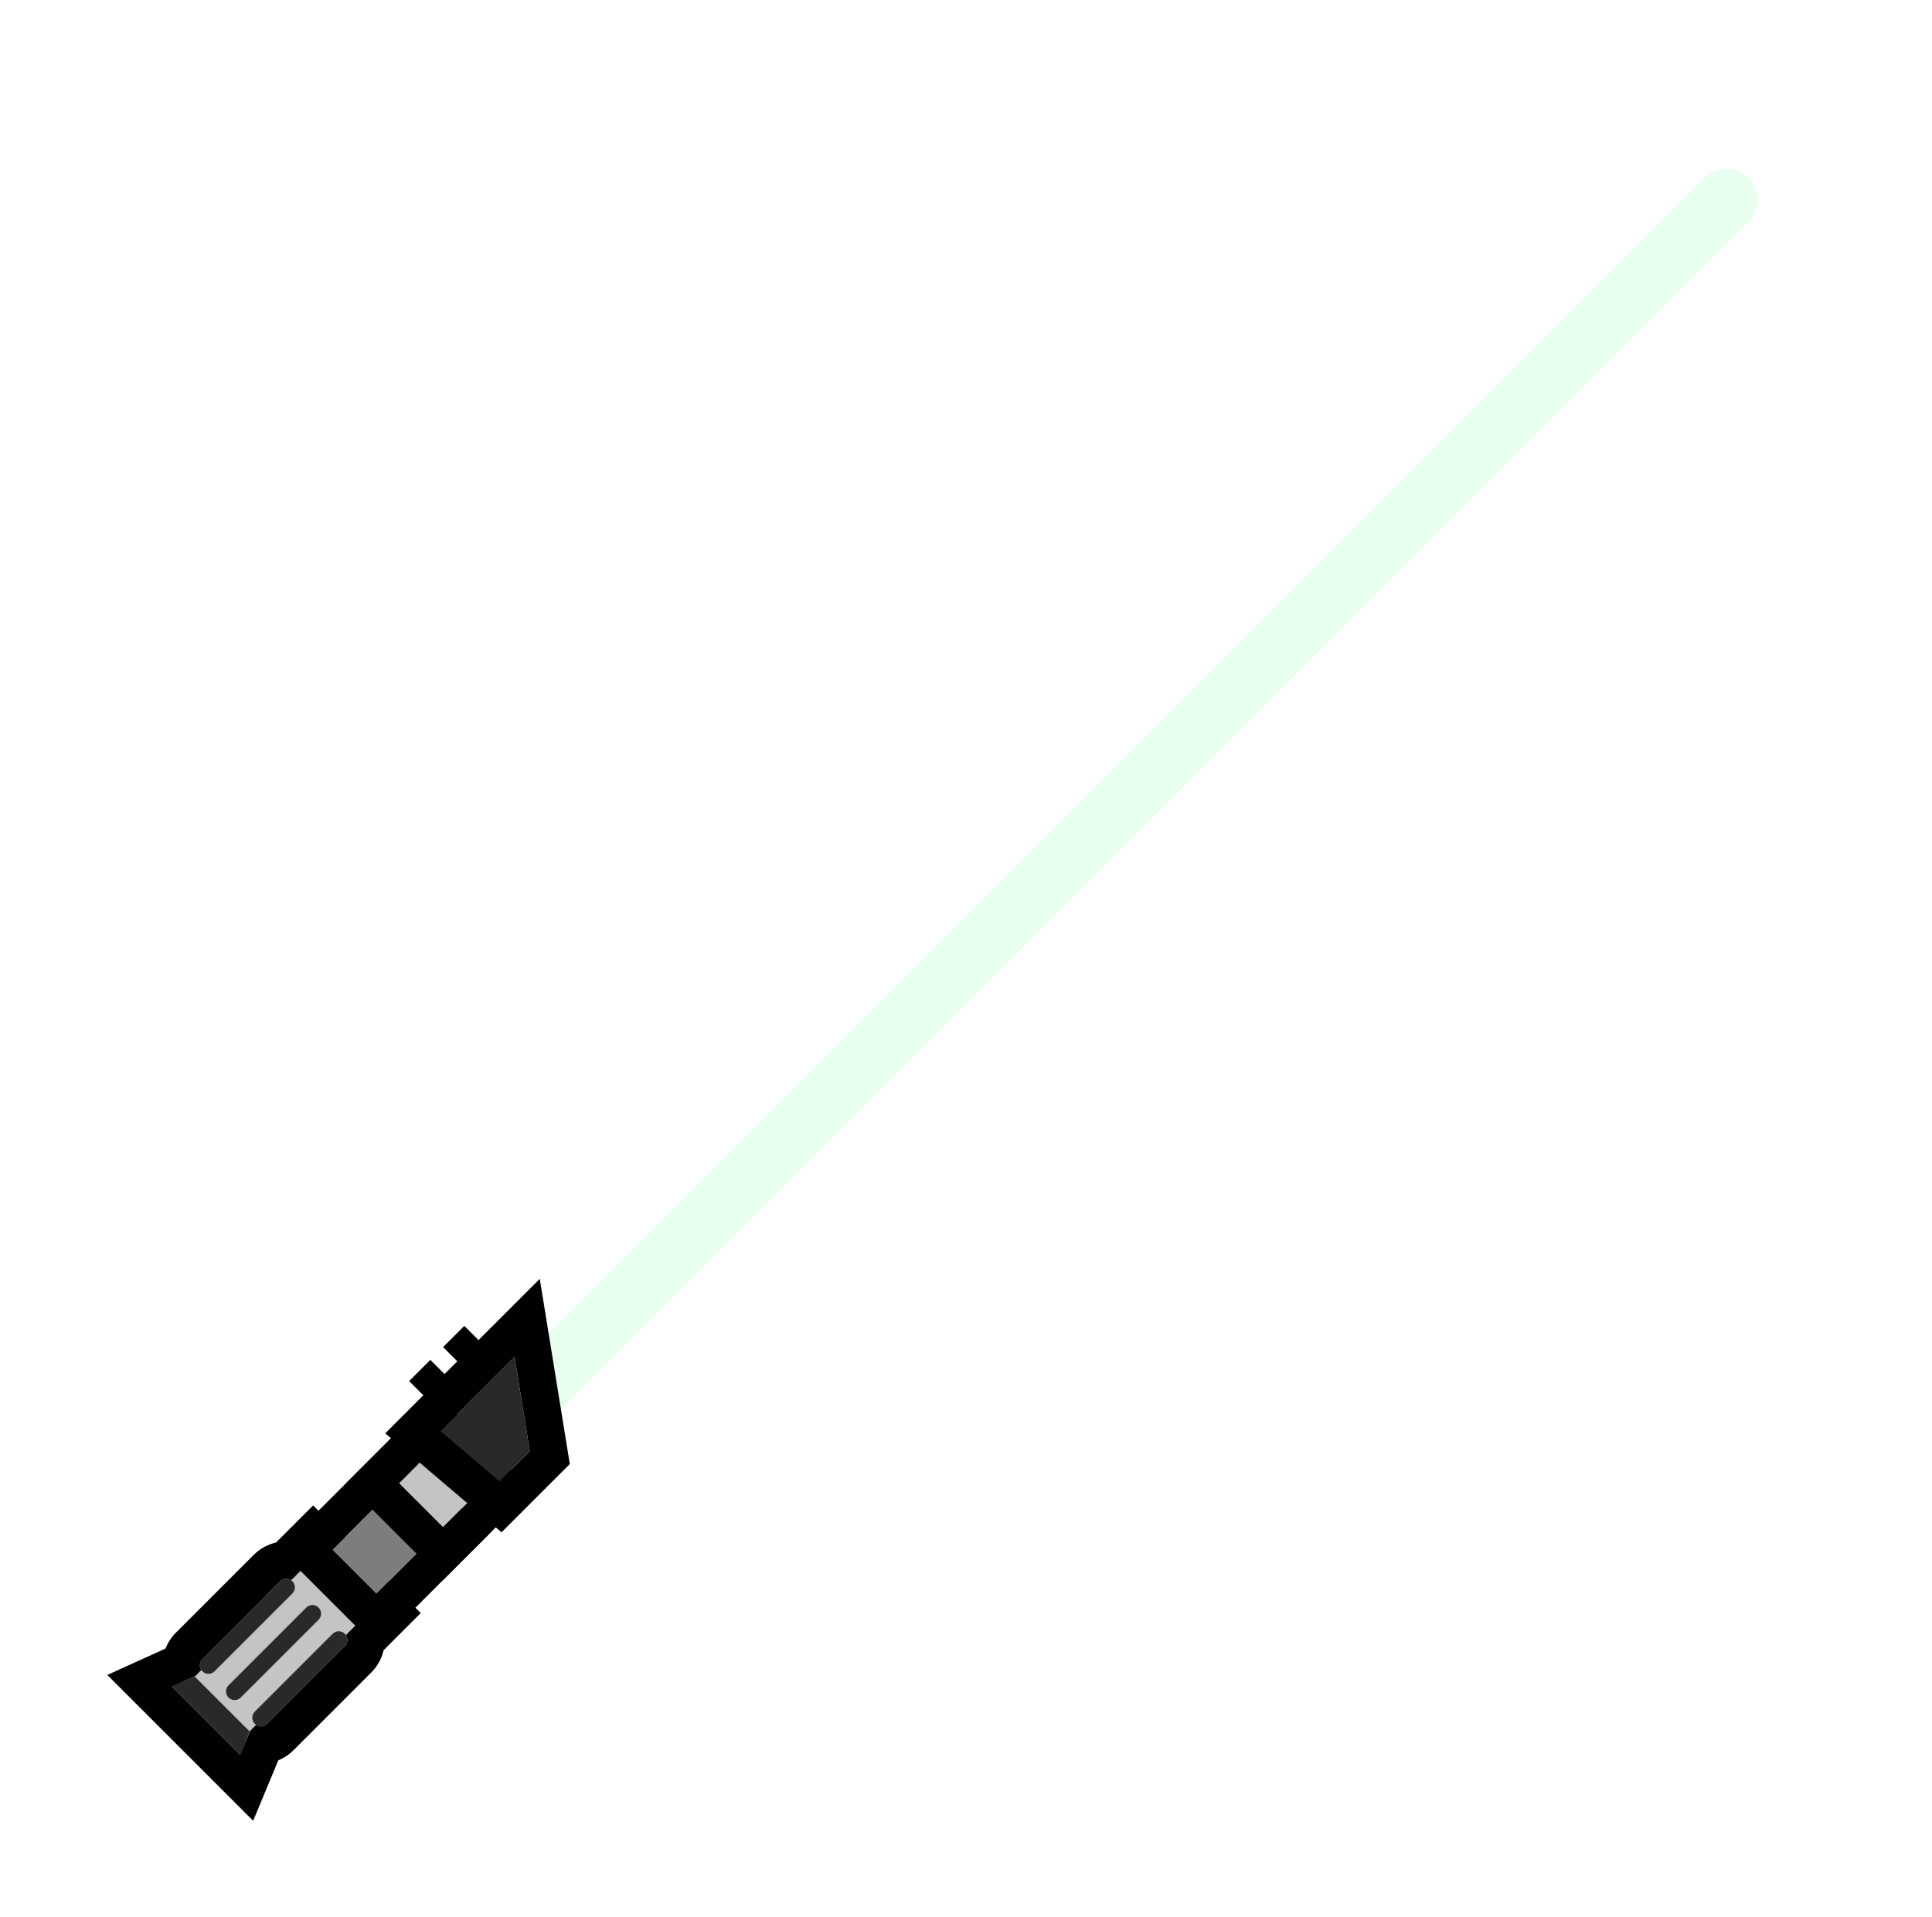 <svg width="130" height="129" viewBox="0 0 130 129" fill="none" xmlns="http://www.w3.org/2000/svg">
<g filter="url(#filter0_dddii)">
<path d="M114.689 11.972C115.508 11.153 116.836 11.153 117.654 11.972C118.473 12.791 118.473 14.118 117.654 14.937L33.363 99.229L30.398 96.264L114.689 11.972Z" fill="#E8FFF0"/>
</g>
<path d="M17.757 107.513C17.984 107.286 18.352 107.286 18.579 107.513C18.805 107.74 18.805 108.108 18.579 108.335L14.437 112.477C14.21 112.704 13.842 112.704 13.615 112.477C13.388 112.25 13.388 111.882 13.615 111.655L17.757 107.513Z" fill="black"/>
<path d="M21.292 111.046C21.519 110.819 21.887 110.819 22.114 111.046C22.341 111.272 22.341 111.64 22.114 111.867L17.972 116.009C17.745 116.236 17.377 116.236 17.15 116.009C16.923 115.782 16.923 115.414 17.15 115.188L21.292 111.046Z" fill="black"/>
<path fill-rule="evenodd" clip-rule="evenodd" d="M21.067 104.873L24.752 108.558L23.273 110.037C23.427 110.263 23.404 110.574 23.203 110.774L17.968 116.009C17.767 116.21 17.456 116.233 17.23 116.079L16.824 116.485L16.153 118.101L11.566 113.514L13.14 112.8L13.545 112.394C13.39 112.168 13.413 111.856 13.614 111.655L18.849 106.42C19.05 106.219 19.362 106.196 19.588 106.352L21.067 104.873Z" fill="#C4C4C4"/>
<path fill-rule="evenodd" clip-rule="evenodd" d="M28.311 108.558L25.813 111.056C25.688 111.604 25.412 112.125 24.984 112.553L19.749 117.788C19.447 118.09 19.098 118.317 18.726 118.468L17.034 122.538L7.219 112.723L11.138 110.946C11.289 110.557 11.522 110.191 11.837 109.877L17.072 104.641C17.5 104.213 18.023 103.936 18.572 103.812L21.069 101.315L28.311 108.558ZM19.59 106.352C19.364 106.196 19.052 106.219 18.851 106.42L13.616 111.655C13.553 111.718 13.508 111.791 13.48 111.869C13.418 112.042 13.44 112.238 13.547 112.394L13.141 112.8L11.567 113.514L16.154 118.101L16.826 116.485L17.232 116.079C17.388 116.185 17.584 116.207 17.756 116.145C17.834 116.117 17.907 116.072 17.97 116.009L23.205 110.774C23.405 110.574 23.429 110.263 23.274 110.037L24.753 108.558L21.069 104.873L19.59 106.352Z" fill="black"/>
<path d="M26.34 100.321L29.305 103.285L25.325 107.265L22.36 104.3L26.34 100.321Z" fill="#7F7C7C"/>
<path fill-rule="evenodd" clip-rule="evenodd" d="M26.34 96.763L32.863 103.285L25.325 110.823L18.802 104.3L26.34 96.763ZM26.34 100.321L22.36 104.3L25.325 107.265L29.305 103.285L26.34 100.321Z" fill="black"/>
<path d="M29.316 97.345L32.281 100.31L29.808 102.784L26.843 99.819L29.316 97.345Z" fill="#C4C4C4"/>
<path fill-rule="evenodd" clip-rule="evenodd" d="M29.316 93.787L35.839 100.31L29.808 106.342L23.285 99.819L29.316 93.787ZM29.316 97.345L26.843 99.819L29.808 102.784L32.281 100.31L29.316 97.345Z" fill="black"/>
<path d="M34.621 91.321L35.649 97.661L33.608 99.701L29.628 96.314L34.621 91.321Z" fill="#2A2929"/>
<path fill-rule="evenodd" clip-rule="evenodd" d="M36.32 86.066L38.341 98.529L33.748 103.122L25.923 96.463L36.32 86.066ZM34.623 91.321L29.63 96.314L33.611 99.701L35.651 97.661L34.623 91.321Z" fill="black"/>
<path d="M31.242 89.231L32.569 90.557L31.142 91.984L29.815 90.658L31.242 89.231Z" fill="black"/>
<path d="M28.957 91.518L30.284 92.845L28.857 94.272L27.53 92.945L28.957 91.518Z" fill="black"/>
<path d="M13.106 112.832L16.791 116.517L16.175 118.124L11.537 113.486L13.106 112.832Z" fill="#2A2929"/>
<path d="M20.613 108.186C20.84 107.959 21.207 107.959 21.434 108.186C21.661 108.413 21.661 108.781 21.434 109.008L16.199 114.243C15.972 114.47 15.604 114.47 15.378 114.243C15.151 114.016 15.151 113.648 15.378 113.421L20.613 108.186Z" fill="#2A2929"/>
<path d="M18.851 106.42C19.078 106.193 19.446 106.193 19.672 106.42C19.899 106.647 19.899 107.015 19.672 107.241L14.437 112.477C14.21 112.703 13.843 112.703 13.616 112.477C13.389 112.25 13.389 111.882 13.616 111.655L18.851 106.42Z" fill="#2A2929"/>
<path d="M22.382 109.953C22.609 109.726 22.977 109.726 23.204 109.953C23.43 110.179 23.43 110.547 23.204 110.774L17.969 116.009C17.742 116.236 17.374 116.236 17.147 116.009C16.92 115.782 16.92 115.415 17.147 115.188L22.382 109.953Z" fill="#2A2929"/>
<defs>
<filter id="filter0_dddii" x="19.916" y="0.007" width="109.704" height="109.704" filterUnits="userSpaceOnUse" color-interpolation-filters="sRGB">
<feFlood flood-opacity="0" result="BackgroundImageFix"/>
<feColorMatrix in="SourceAlpha" type="matrix" values="0 0 0 0 0 0 0 0 0 0 0 0 0 0 0 0 0 0 127 0"/>
<feOffset/>
<feGaussianBlur stdDeviation="4.193"/>
<feColorMatrix type="matrix" values="0 0 0 0 0.812 0 0 0 0 1 0 0 0 0 0.831 0 0 0 1 0"/>
<feBlend mode="normal" in2="BackgroundImageFix" result="effect1_dropShadow"/>
<feColorMatrix in="SourceAlpha" type="matrix" values="0 0 0 0 0 0 0 0 0 0 0 0 0 0 0 0 0 0 127 0"/>
<feOffset/>
<feGaussianBlur stdDeviation="5.241"/>
<feColorMatrix type="matrix" values="0 0 0 0 0 0 0 0 0 1 0 0 0 0 0.04 0 0 0 1 0"/>
<feBlend mode="normal" in2="effect1_dropShadow" result="effect2_dropShadow"/>
<feColorMatrix in="SourceAlpha" type="matrix" values="0 0 0 0 0 0 0 0 0 0 0 0 0 0 0 0 0 0 127 0"/>
<feOffset/>
<feGaussianBlur stdDeviation="2.097"/>
<feColorMatrix type="matrix" values="0 0 0 0 0.14 0 0 0 0 1 0 0 0 0 0 0 0 0 1 0"/>
<feBlend mode="normal" in2="effect2_dropShadow" result="effect3_dropShadow"/>
<feBlend mode="normal" in="SourceGraphic" in2="effect3_dropShadow" result="shape"/>
<feColorMatrix in="SourceAlpha" type="matrix" values="0 0 0 0 0 0 0 0 0 0 0 0 0 0 0 0 0 0 127 0" result="hardAlpha"/>
<feOffset/>
<feGaussianBlur stdDeviation="1.468"/>
<feComposite in2="hardAlpha" operator="arithmetic" k2="-1" k3="1"/>
<feColorMatrix type="matrix" values="0 0 0 0 0 0 0 0 0 1 0 0 0 0 0.1 0 0 0 1 0"/>
<feBlend mode="normal" in2="shape" result="effect4_innerShadow"/>
<feColorMatrix in="SourceAlpha" type="matrix" values="0 0 0 0 0 0 0 0 0 0 0 0 0 0 0 0 0 0 127 0" result="hardAlpha"/>
<feOffset/>
<feGaussianBlur stdDeviation="1.468"/>
<feComposite in2="hardAlpha" operator="arithmetic" k2="-1" k3="1"/>
<feColorMatrix type="matrix" values="0 0 0 0 0.02 0 0 0 0 1 0 0 0 0 0 0 0 0 1 0"/>
<feBlend mode="normal" in2="effect4_innerShadow" result="effect5_innerShadow"/>
</filter>
</defs>
</svg>
